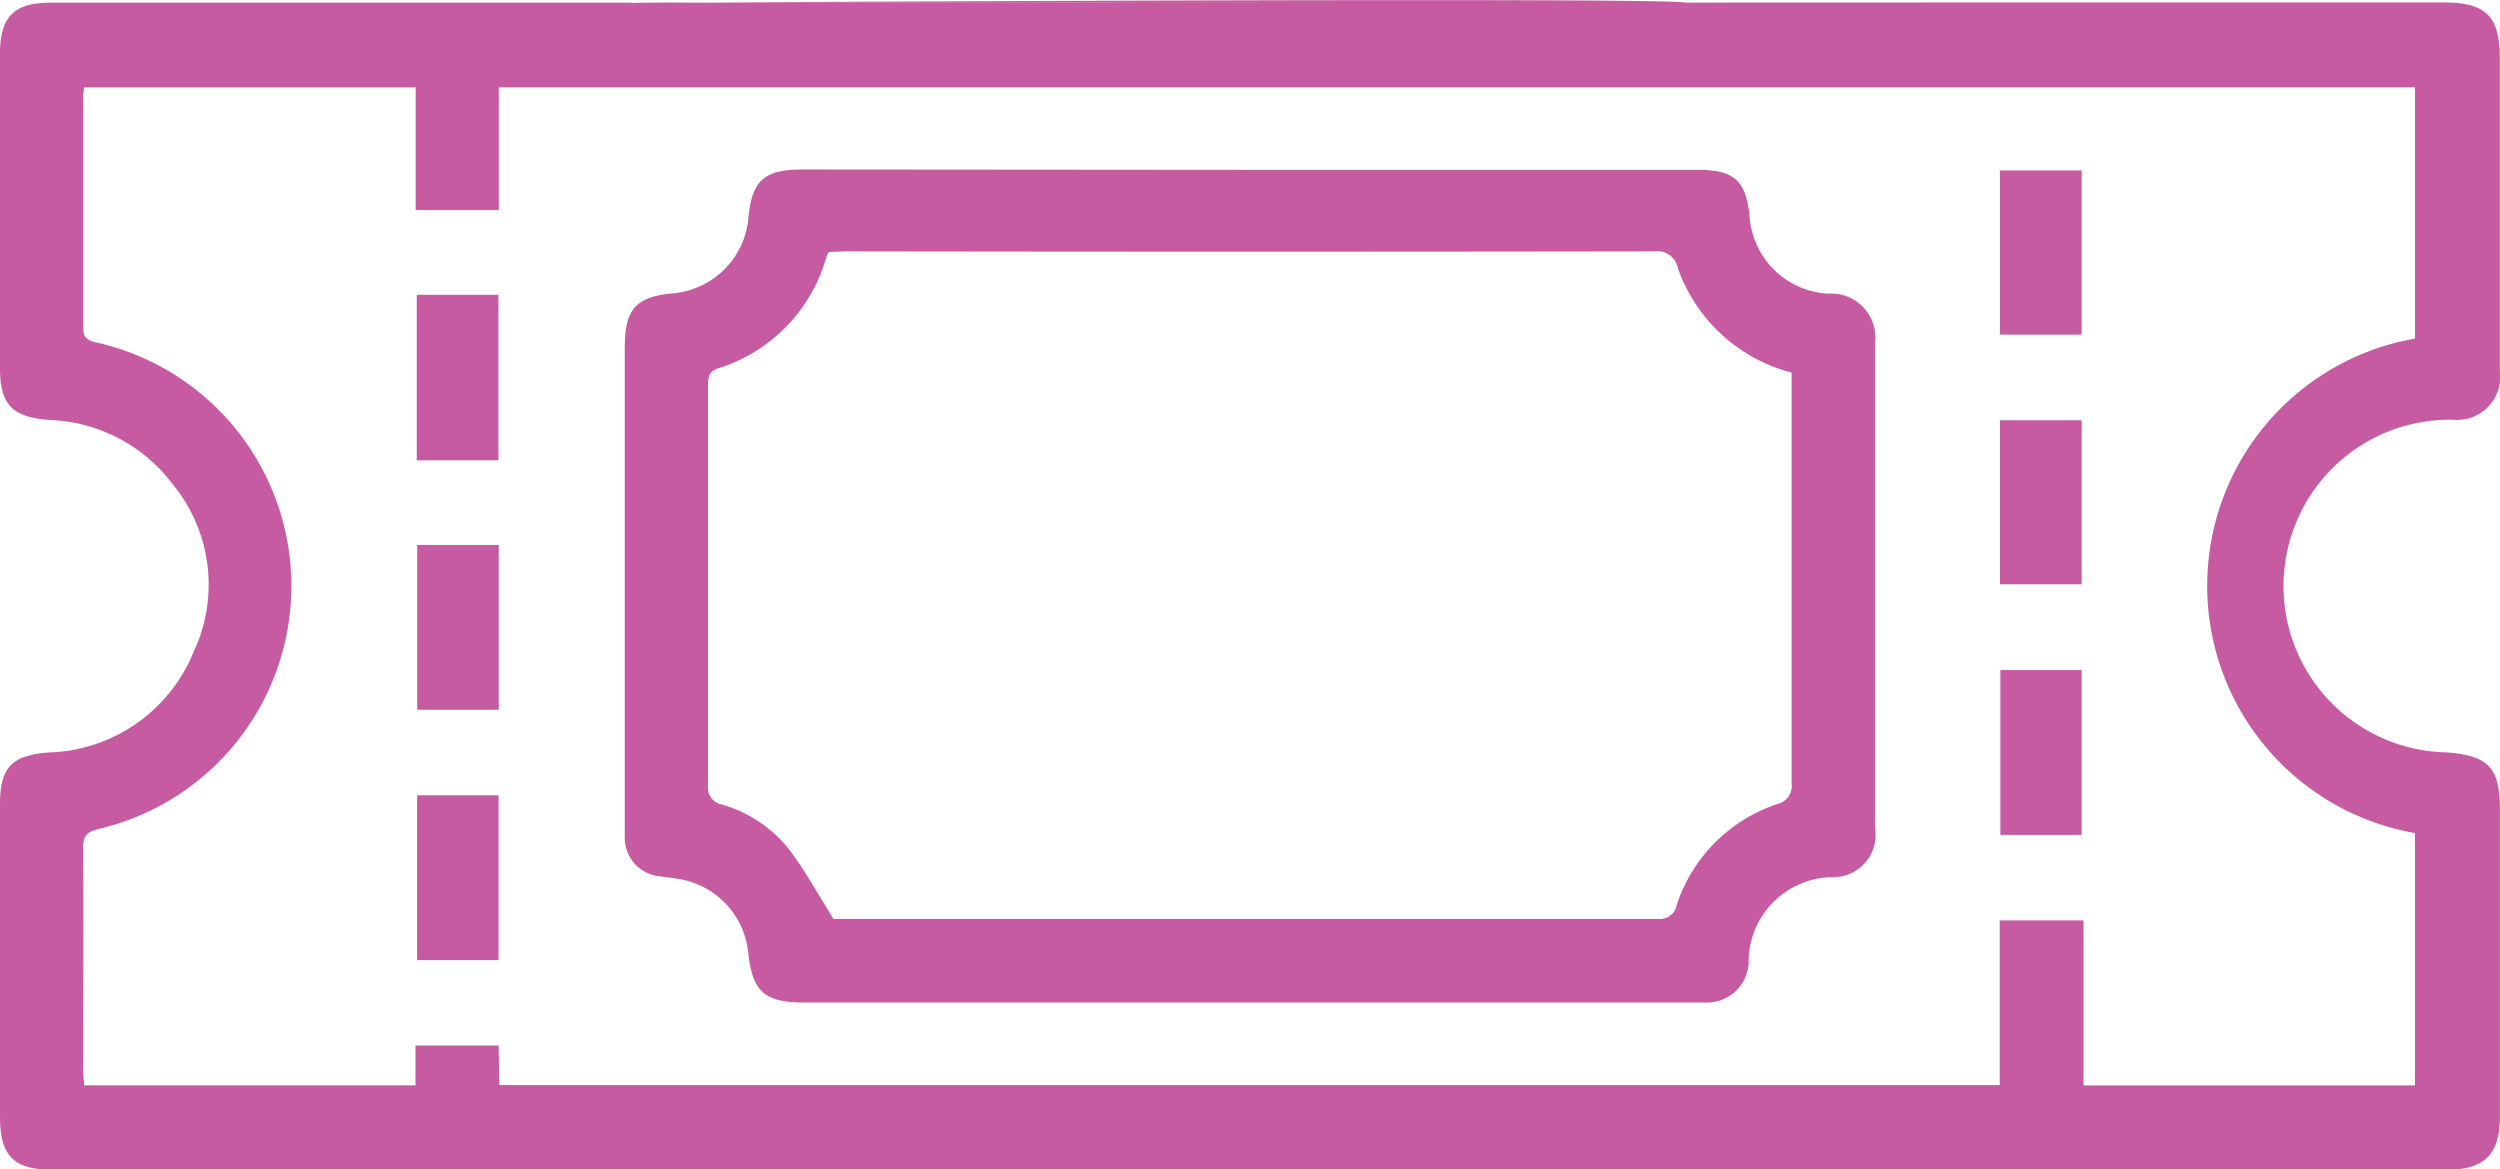 <svg xmlns="http://www.w3.org/2000/svg" width="27.054" height="12.655" viewBox="0 0 27.054 12.655">
  <defs>
    <style>
      .cls-1 {
        fill: #c75ba1;
      }
    </style>
  </defs>
  <g id="kF44rB" transform="translate(0 -20.351)">
    <g id="Group_171" data-name="Group 171" transform="translate(0 20.351)">
      <path id="Path_157" data-name="Path 157" class="cls-1" d="M2251.167,529.867h5.274c.449,0,.6.151.6.6q0,1.691,0,3.382a.467.467,0,0,1-.51.533,1.8,1.8,0,0,0-.061,3.6c.452.038.571.166.572.614q0,1.665,0,3.329c0,.407-.165.573-.574.573h-25.913c-.419,0-.565-.149-.566-.573q0-1.691,0-3.382c0-.4.128-.529.526-.56a1.747,1.747,0,0,0,1.569-1.088,1.712,1.712,0,0,0-.238-1.83,1.743,1.743,0,0,0-1.312-.68c-.408-.028-.545-.158-.545-.563q0-1.7,0-3.4c0-.4.149-.553.549-.553,1.2,0,2.394,0,3.591,0Zm-15.775,11.715h16.237V539.8h.907v1.786h3.587v-2.731a2.716,2.716,0,0,1,0-5.351v-2.719h-20.736v1.328h-.9v-1.327H2230.9a.94.94,0,0,0-.011.095c0,.835,0,1.67,0,2.506,0,.119.058.14.154.162a2.7,2.7,0,0,1,.011,5.262c-.126.031-.167.079-.166.208.006.8,0,1.6,0,2.4,0,.055.009.111.013.166h3.584v-.431h.9Zm1.429-11.711c.14,0,11.466-.067,11.41,0,.437,0,.838,0,1.238,0C2249.59,529.872,2236.427,529.861,2236.821,529.87Zm10.011-.006Z" transform="translate(-2229.989 -529.84)"/>
      <path id="Path_158" data-name="Path 158" class="cls-1" d="M2333.254,696.159h4.853c.391,0,.52.12.556.514a.9.9,0,0,0,.851.826.476.476,0,0,1,.505.54q0,2.619,0,5.238a.457.457,0,0,1-.467.536.918.918,0,0,0-.9.939.452.452,0,0,1-.44.418c-.052,0-.105,0-.158,0h-9.618c-.439,0-.567-.117-.612-.558a.9.9,0,0,0-.727-.775c-.074-.014-.15-.022-.225-.033a.418.418,0,0,1-.382-.41c0-.052,0-.1,0-.158q0-2.575,0-5.151c0-.424.121-.556.537-.591a.9.9,0,0,0,.8-.8c.036-.419.167-.539.589-.539Zm-4.558.889c-.013.029-.021.044-.026.06a1.755,1.755,0,0,1-1.173,1.2c-.1.034-.106.1-.106.188,0,1.442,0,2.884,0,4.326a.186.186,0,0,0,.156.207,1.434,1.434,0,0,1,.718.48c.174.228.312.483.484.756h.073q4.423,0,8.846,0a.186.186,0,0,0,.207-.155,1.717,1.717,0,0,1,1.087-1.088.2.2,0,0,0,.155-.223c0-1.267,0-2.534,0-3.8v-.646a1.778,1.778,0,0,1-1.231-1.13.227.227,0,0,0-.259-.182q-4.37.007-8.74,0Z" transform="translate(-2319.729 -694.321)"/>
      <path id="Path_159" data-name="Path 159" class="cls-1" d="M2294.343,715.457h.884v1.791h-.884Z" transform="translate(-2289.833 -712.267)"/>
      <path id="Path_160" data-name="Path 160" class="cls-1" d="M2294.41,754.091h.882v1.784h-.882Z" transform="translate(-2289.895 -748.194)"/>
      <path id="Path_161" data-name="Path 161" class="cls-1" d="M2539.735,775.194h-.88V773.41h.88Z" transform="translate(-2517.208 -766.159)"/>
      <path id="Path_162" data-name="Path 162" class="cls-1" d="M2538.8,698.03v-1.777h.885v1.777Z" transform="translate(-2517.158 -694.409)"/>
      <path id="Path_163" data-name="Path 163" class="cls-1" d="M2538.8,736.617v-1.775h.885v1.775Z" transform="translate(-2517.158 -730.294)"/>
      <path id="Path_164" data-name="Path 164" class="cls-1" d="M2295.278,794.523h-.881v-1.784h.881Z" transform="translate(-2289.883 -784.133)"/>
    </g>
  </g>
</svg>
